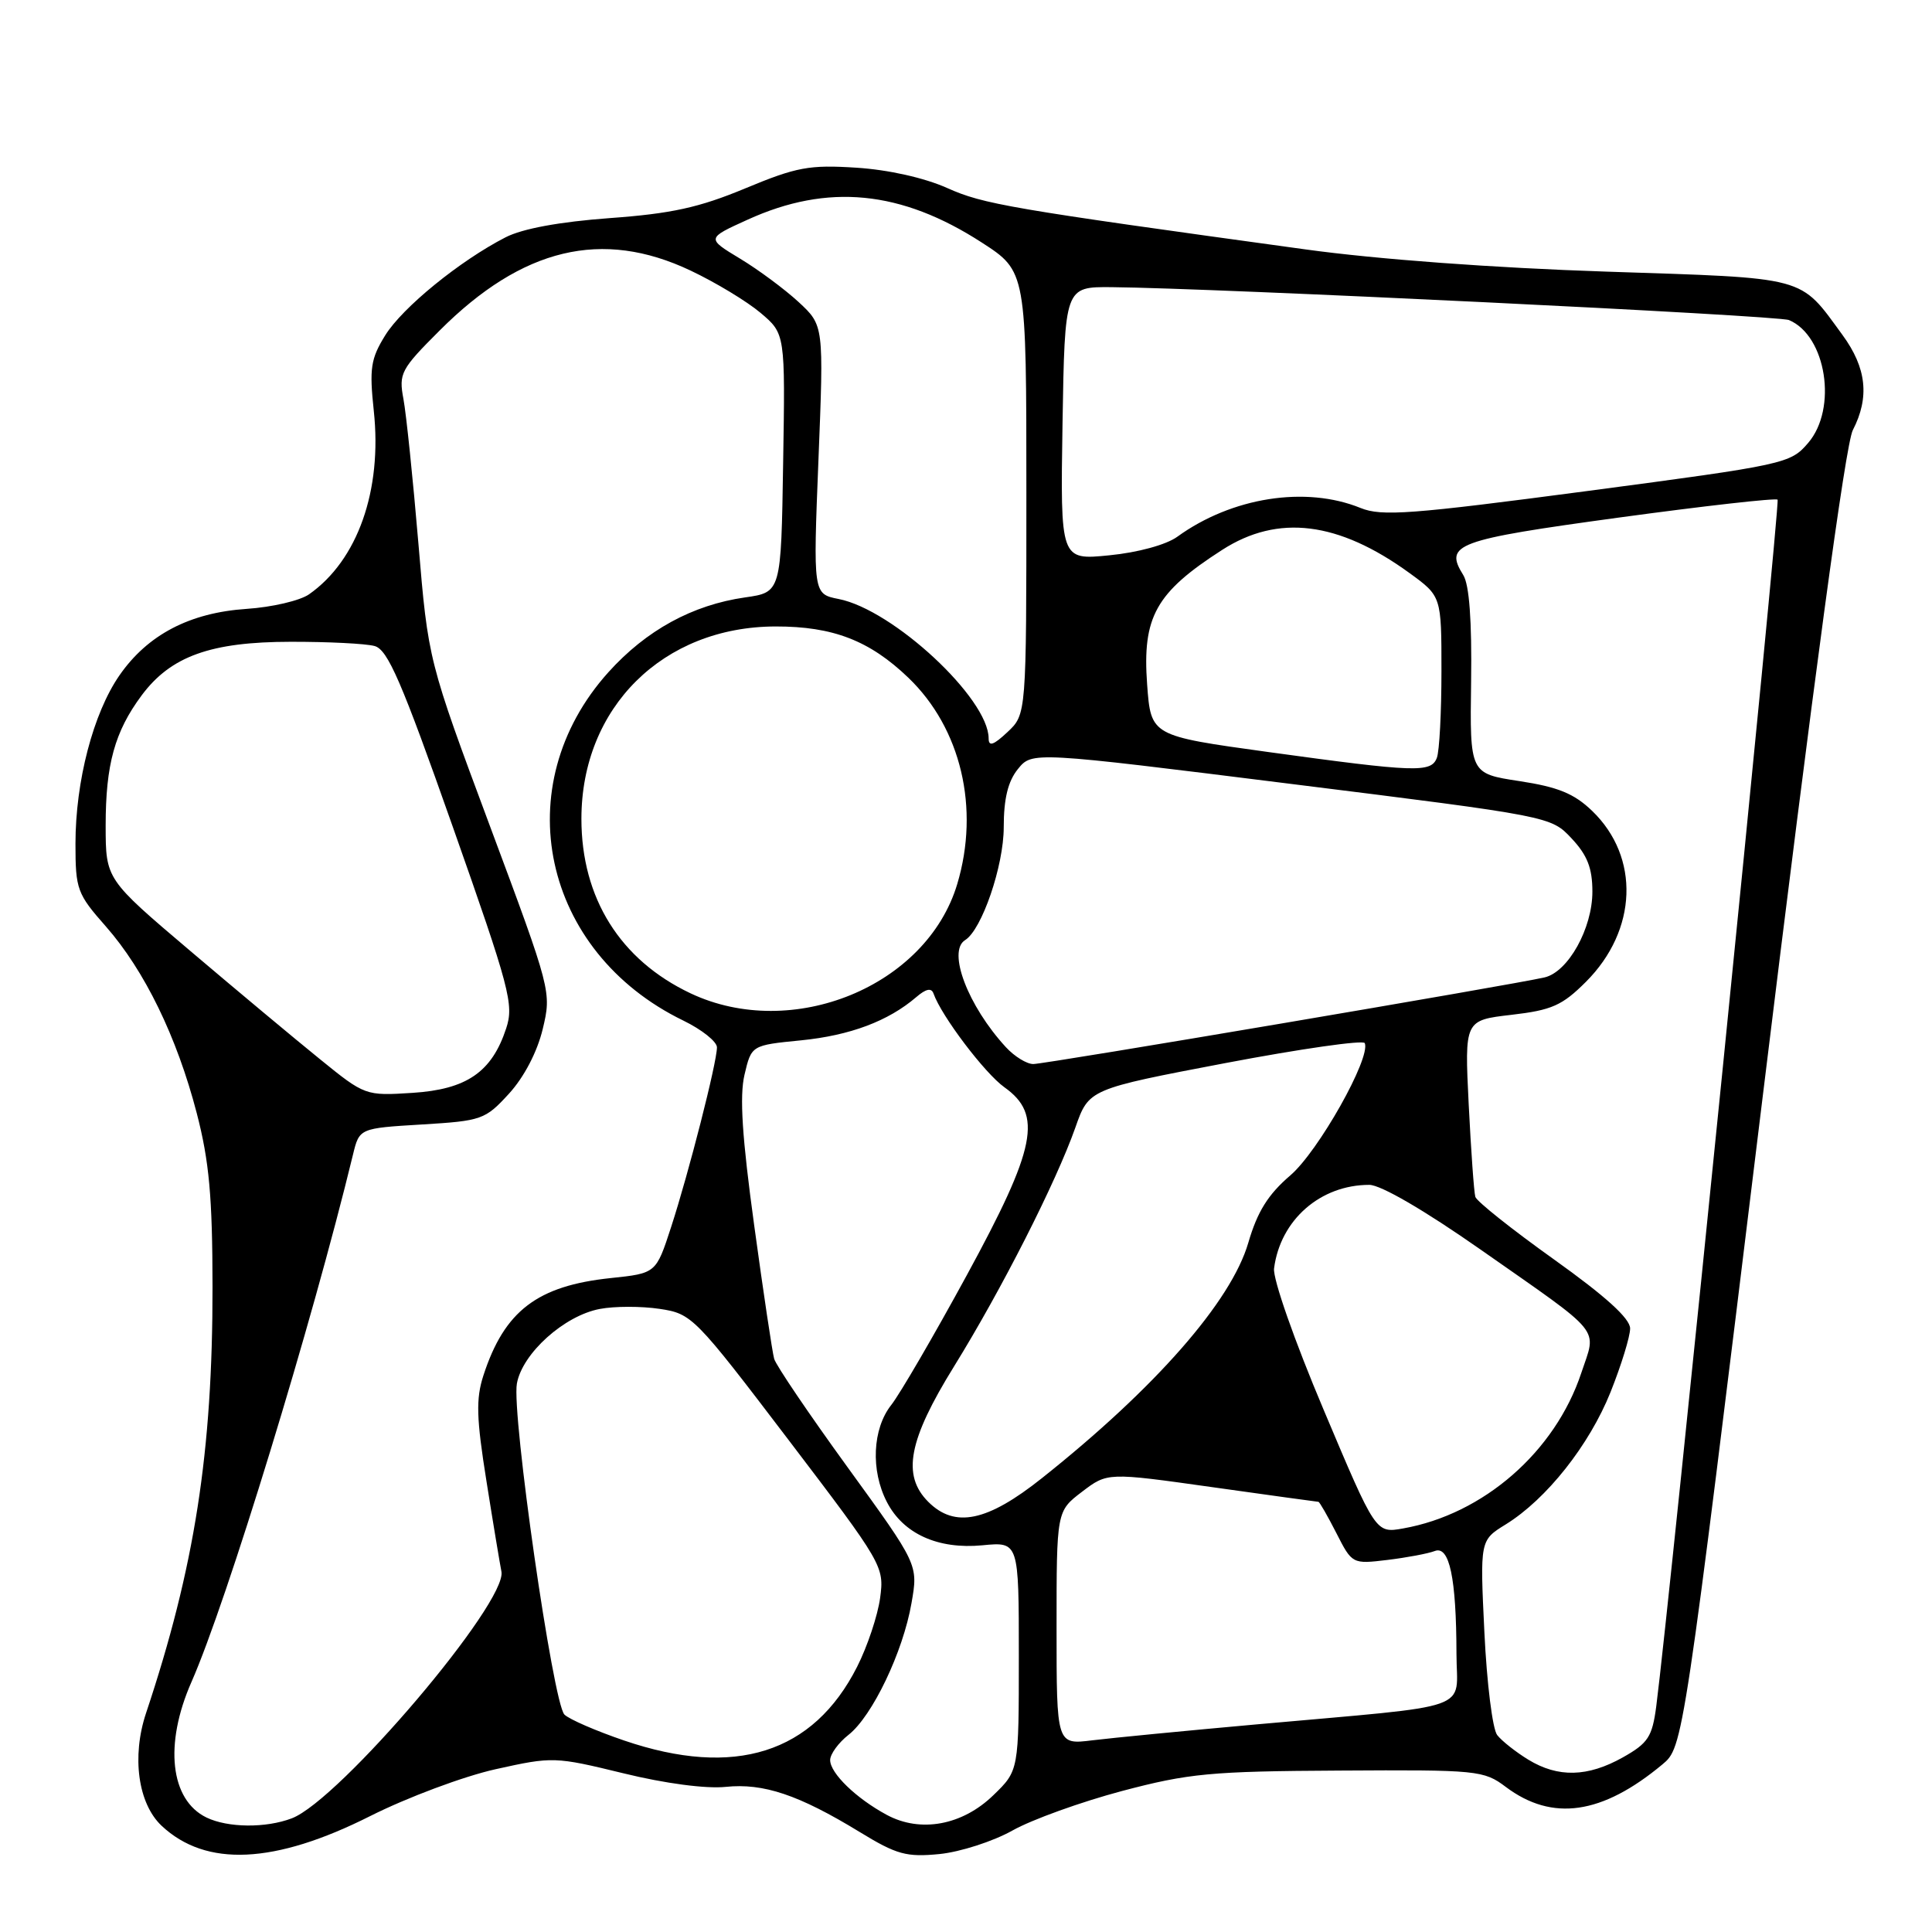 <?xml version="1.0" encoding="UTF-8" standalone="no"?>
<!DOCTYPE svg PUBLIC "-//W3C//DTD SVG 1.1//EN" "http://www.w3.org/Graphics/SVG/1.1/DTD/svg11.dtd" >
<svg xmlns="http://www.w3.org/2000/svg" xmlns:xlink="http://www.w3.org/1999/xlink" version="1.1" viewBox="0 0 256 256">
 <g >
 <path fill="currentColor"
d=" M 49.05 240.64 C 53.96 238.17 61.44 235.37 65.67 234.43 C 73.23 232.75 73.53 232.76 82.60 234.97 C 88.14 236.33 93.56 237.04 96.16 236.77 C 101.16 236.25 105.84 237.82 113.93 242.76 C 118.82 245.75 120.11 246.10 124.50 245.67 C 127.25 245.39 131.60 243.99 134.16 242.55 C 136.72 241.11 143.25 238.76 148.66 237.32 C 157.51 234.98 160.41 234.70 177.50 234.61 C 195.80 234.50 196.61 234.58 199.53 236.78 C 205.69 241.40 212.28 240.45 220.27 233.80 C 223.03 231.50 223.03 231.50 233.52 145.69 C 240.31 90.16 244.54 58.85 245.51 56.99 C 247.75 52.65 247.33 48.75 244.15 44.40 C 238.37 36.50 239.77 36.88 212.80 35.99 C 197.97 35.50 182.46 34.36 173.00 33.05 C 133.66 27.64 130.33 27.07 125.50 24.91 C 122.48 23.56 117.71 22.49 113.46 22.22 C 107.23 21.82 105.55 22.13 98.75 24.96 C 92.65 27.50 88.96 28.31 80.79 28.90 C 74.16 29.39 69.25 30.29 67.00 31.44 C 60.95 34.54 53.32 40.75 51.04 44.44 C 49.12 47.54 48.93 48.82 49.53 54.45 C 50.66 64.98 47.39 74.24 40.95 78.75 C 39.75 79.59 36.03 80.46 32.67 80.68 C 25.13 81.19 19.56 84.10 15.82 89.50 C 12.35 94.52 10.00 103.51 10.00 111.81 C 10.00 117.84 10.22 118.45 14.02 122.75 C 19.16 128.60 23.44 137.39 26.07 147.50 C 27.72 153.85 28.15 158.59 28.16 170.50 C 28.18 192.38 25.80 207.68 19.35 227.00 C 17.43 232.76 18.29 238.98 21.41 241.92 C 27.29 247.44 36.38 247.02 49.05 240.64 Z  M 27.36 240.83 C 22.55 238.50 21.73 231.13 25.37 222.87 C 30.05 212.25 41.33 175.42 46.77 153.00 C 47.62 149.50 47.62 149.50 55.89 149.00 C 63.84 148.52 64.29 148.36 67.44 144.92 C 69.44 142.73 71.18 139.40 71.91 136.37 C 73.09 131.44 73.06 131.29 64.92 109.46 C 56.74 87.50 56.74 87.50 55.44 72.00 C 54.72 63.47 53.83 54.87 53.46 52.88 C 52.82 49.48 53.11 48.93 58.26 43.79 C 69.22 32.82 79.79 30.30 91.50 35.85 C 94.80 37.41 98.97 39.93 100.77 41.45 C 104.05 44.22 104.05 44.22 103.77 61.35 C 103.50 78.48 103.50 78.48 98.73 79.16 C 91.74 80.16 85.63 83.51 80.61 89.08 C 67.08 104.13 71.81 126.13 90.54 135.23 C 92.99 136.42 95.00 138.02 95.00 138.78 C 95.00 140.77 91.26 155.43 88.92 162.61 C 86.93 168.72 86.93 168.72 80.94 169.35 C 71.19 170.37 66.83 173.70 64.05 182.27 C 63.05 185.36 63.12 187.90 64.46 196.27 C 65.35 201.90 66.25 207.28 66.44 208.23 C 67.28 212.28 44.98 238.54 38.66 240.94 C 35.21 242.25 30.20 242.20 27.36 240.83 Z  M 117.50 240.48 C 113.45 238.30 110.00 234.96 110.00 233.22 C 110.00 232.43 111.10 230.92 112.44 229.87 C 115.59 227.39 119.66 218.89 120.78 212.41 C 121.67 207.32 121.67 207.32 112.34 194.46 C 107.21 187.39 102.82 180.91 102.58 180.05 C 102.34 179.20 101.15 171.26 99.94 162.41 C 98.33 150.68 97.98 145.26 98.65 142.41 C 99.57 138.50 99.57 138.50 106.15 137.85 C 112.65 137.20 117.70 135.30 121.40 132.13 C 122.70 131.01 123.42 130.86 123.70 131.66 C 124.74 134.62 130.48 142.21 133.09 144.07 C 138.19 147.70 137.32 152.06 128.09 169.00 C 123.75 176.97 119.25 184.70 118.10 186.16 C 115.60 189.32 115.35 194.85 117.52 199.03 C 119.69 203.24 124.29 205.32 130.17 204.76 C 135.00 204.29 135.00 204.29 135.00 219.45 C 135.00 234.61 135.00 234.61 131.62 237.88 C 127.51 241.87 121.97 242.89 117.50 240.48 Z  M 202.50 233.16 C 200.85 232.15 199.00 230.69 198.39 229.91 C 197.77 229.14 197.01 223.01 196.69 216.30 C 196.10 204.10 196.10 204.10 199.52 201.99 C 204.92 198.65 210.59 191.49 213.41 184.45 C 214.83 180.89 216.00 177.10 216.00 176.03 C 216.00 174.71 212.77 171.78 205.91 166.88 C 200.36 162.92 195.67 159.19 195.49 158.59 C 195.31 157.99 194.92 152.48 194.61 146.34 C 194.06 135.19 194.06 135.19 200.27 134.47 C 205.62 133.85 207.00 133.24 210.15 130.09 C 216.98 123.26 217.33 113.58 210.97 107.45 C 208.58 105.15 206.45 104.28 201.33 103.50 C 194.76 102.50 194.76 102.50 194.93 90.32 C 195.04 82.25 194.69 77.48 193.89 76.20 C 191.34 72.11 192.87 71.54 214.44 68.59 C 225.81 67.04 235.30 65.97 235.54 66.21 C 235.92 66.58 221.21 212.71 219.46 226.11 C 218.93 230.14 218.38 230.98 215.04 232.86 C 210.37 235.48 206.45 235.57 202.50 233.16 Z  M 82.71 230.63 C 78.98 229.36 75.41 227.81 74.79 227.19 C 73.28 225.68 67.77 187.34 68.49 183.33 C 69.21 179.32 74.77 174.32 79.49 173.44 C 81.43 173.07 84.98 173.07 87.39 173.43 C 91.68 174.07 92.04 174.44 104.48 190.79 C 117.02 207.27 117.18 207.56 116.62 211.74 C 116.30 214.08 114.93 218.18 113.57 220.86 C 107.76 232.33 97.35 235.62 82.71 230.63 Z  M 140.00 215.71 C 140.00 200.24 140.00 200.24 143.37 197.67 C 146.74 195.10 146.74 195.10 160.59 197.05 C 168.21 198.12 174.56 199.00 174.70 199.00 C 174.84 199.00 175.91 200.86 177.07 203.13 C 179.16 207.24 179.19 207.26 183.84 206.70 C 186.40 206.39 189.22 205.86 190.11 205.52 C 192.06 204.76 192.97 209.07 192.99 219.16 C 193.00 226.86 195.88 225.85 166.50 228.49 C 157.15 229.33 147.36 230.28 144.75 230.60 C 140.00 231.19 140.00 231.19 140.00 215.71 Z  M 175.40 186.83 C 171.52 177.66 168.64 169.44 168.82 168.07 C 169.65 161.65 174.95 157.00 181.44 157.00 C 182.96 157.00 188.75 160.37 196.22 165.60 C 212.65 177.11 211.57 175.78 209.53 181.92 C 206.06 192.37 196.57 200.65 185.90 202.53 C 182.29 203.17 182.29 203.17 175.40 186.83 Z  M 123.00 199.00 C 119.48 195.48 120.37 190.82 126.42 181.05 C 132.73 170.85 139.92 156.68 142.49 149.41 C 144.28 144.31 144.28 144.31 162.39 140.86 C 172.35 138.97 180.65 137.78 180.84 138.22 C 181.66 140.18 174.68 152.58 170.97 155.75 C 168.02 158.28 166.61 160.55 165.41 164.66 C 163.15 172.44 153.08 183.93 138.05 195.87 C 130.81 201.63 126.52 202.52 123.00 199.00 Z  M 42.40 140.35 C 39.10 137.68 31.36 131.22 25.21 126.00 C 14.01 116.50 14.01 116.50 14.00 109.40 C 14.00 101.30 15.20 96.94 18.77 92.14 C 22.63 86.95 27.92 85.05 38.50 85.04 C 43.45 85.03 48.46 85.28 49.63 85.60 C 51.38 86.07 53.19 90.25 59.98 109.51 C 67.55 130.98 68.12 133.11 67.07 136.27 C 65.17 142.06 61.83 144.35 54.66 144.81 C 48.43 145.21 48.35 145.18 42.40 140.35 Z  M 133.28 138.75 C 128.25 133.28 125.50 126.05 127.88 124.57 C 130.10 123.20 133.00 114.72 133.00 109.62 C 133.00 105.83 133.56 103.53 134.88 101.90 C 136.76 99.58 136.76 99.58 171.13 103.88 C 205.50 108.17 205.50 108.17 208.25 111.10 C 210.33 113.32 211.00 115.03 211.00 118.15 C 211.00 123.02 207.79 128.78 204.67 129.51 C 200.63 130.46 138.51 140.99 136.92 140.99 C 136.06 141.00 134.42 139.99 133.28 138.75 Z  M 91.50 131.62 C 82.18 127.21 77.04 119.00 77.04 108.50 C 77.04 93.74 87.86 83.03 102.78 83.01 C 110.37 83.00 115.22 84.87 120.36 89.80 C 127.34 96.50 129.85 107.08 126.84 117.14 C 122.78 130.70 104.98 137.99 91.50 131.62 Z  M 168.00 99.64 C 152.50 97.50 152.50 97.50 152.00 90.68 C 151.35 81.74 153.14 78.52 161.95 72.86 C 169.35 68.10 177.34 69.09 186.75 75.92 C 191.00 79.01 191.00 79.01 191.00 88.92 C 191.00 94.38 190.73 99.55 190.39 100.42 C 189.63 102.41 187.62 102.34 168.00 99.64 Z  M 131.00 97.85 C 131.00 92.55 118.35 80.79 111.12 79.37 C 107.74 78.70 107.74 78.70 108.45 60.91 C 109.16 43.12 109.16 43.12 105.83 40.03 C 104.00 38.34 100.50 35.74 98.06 34.27 C 93.61 31.58 93.61 31.58 99.06 29.11 C 109.68 24.27 119.39 25.22 130.08 32.13 C 136.00 35.96 136.00 35.96 136.00 65.30 C 136.00 94.65 136.00 94.65 133.50 97.00 C 131.65 98.74 131.00 98.96 131.00 97.85 Z  M 140.79 56.11 C 141.09 38.00 141.09 38.00 147.29 38.05 C 160.82 38.17 235.60 41.80 237.05 42.41 C 242.00 44.49 243.50 54.14 239.59 58.69 C 237.24 61.44 236.59 61.58 210.34 65.06 C 186.98 68.15 183.08 68.45 180.28 67.31 C 173.00 64.35 163.22 65.89 156.00 71.12 C 154.54 72.18 150.79 73.21 147.00 73.58 C 140.50 74.23 140.50 74.23 140.79 56.11 Z "/>
</g>
</svg>